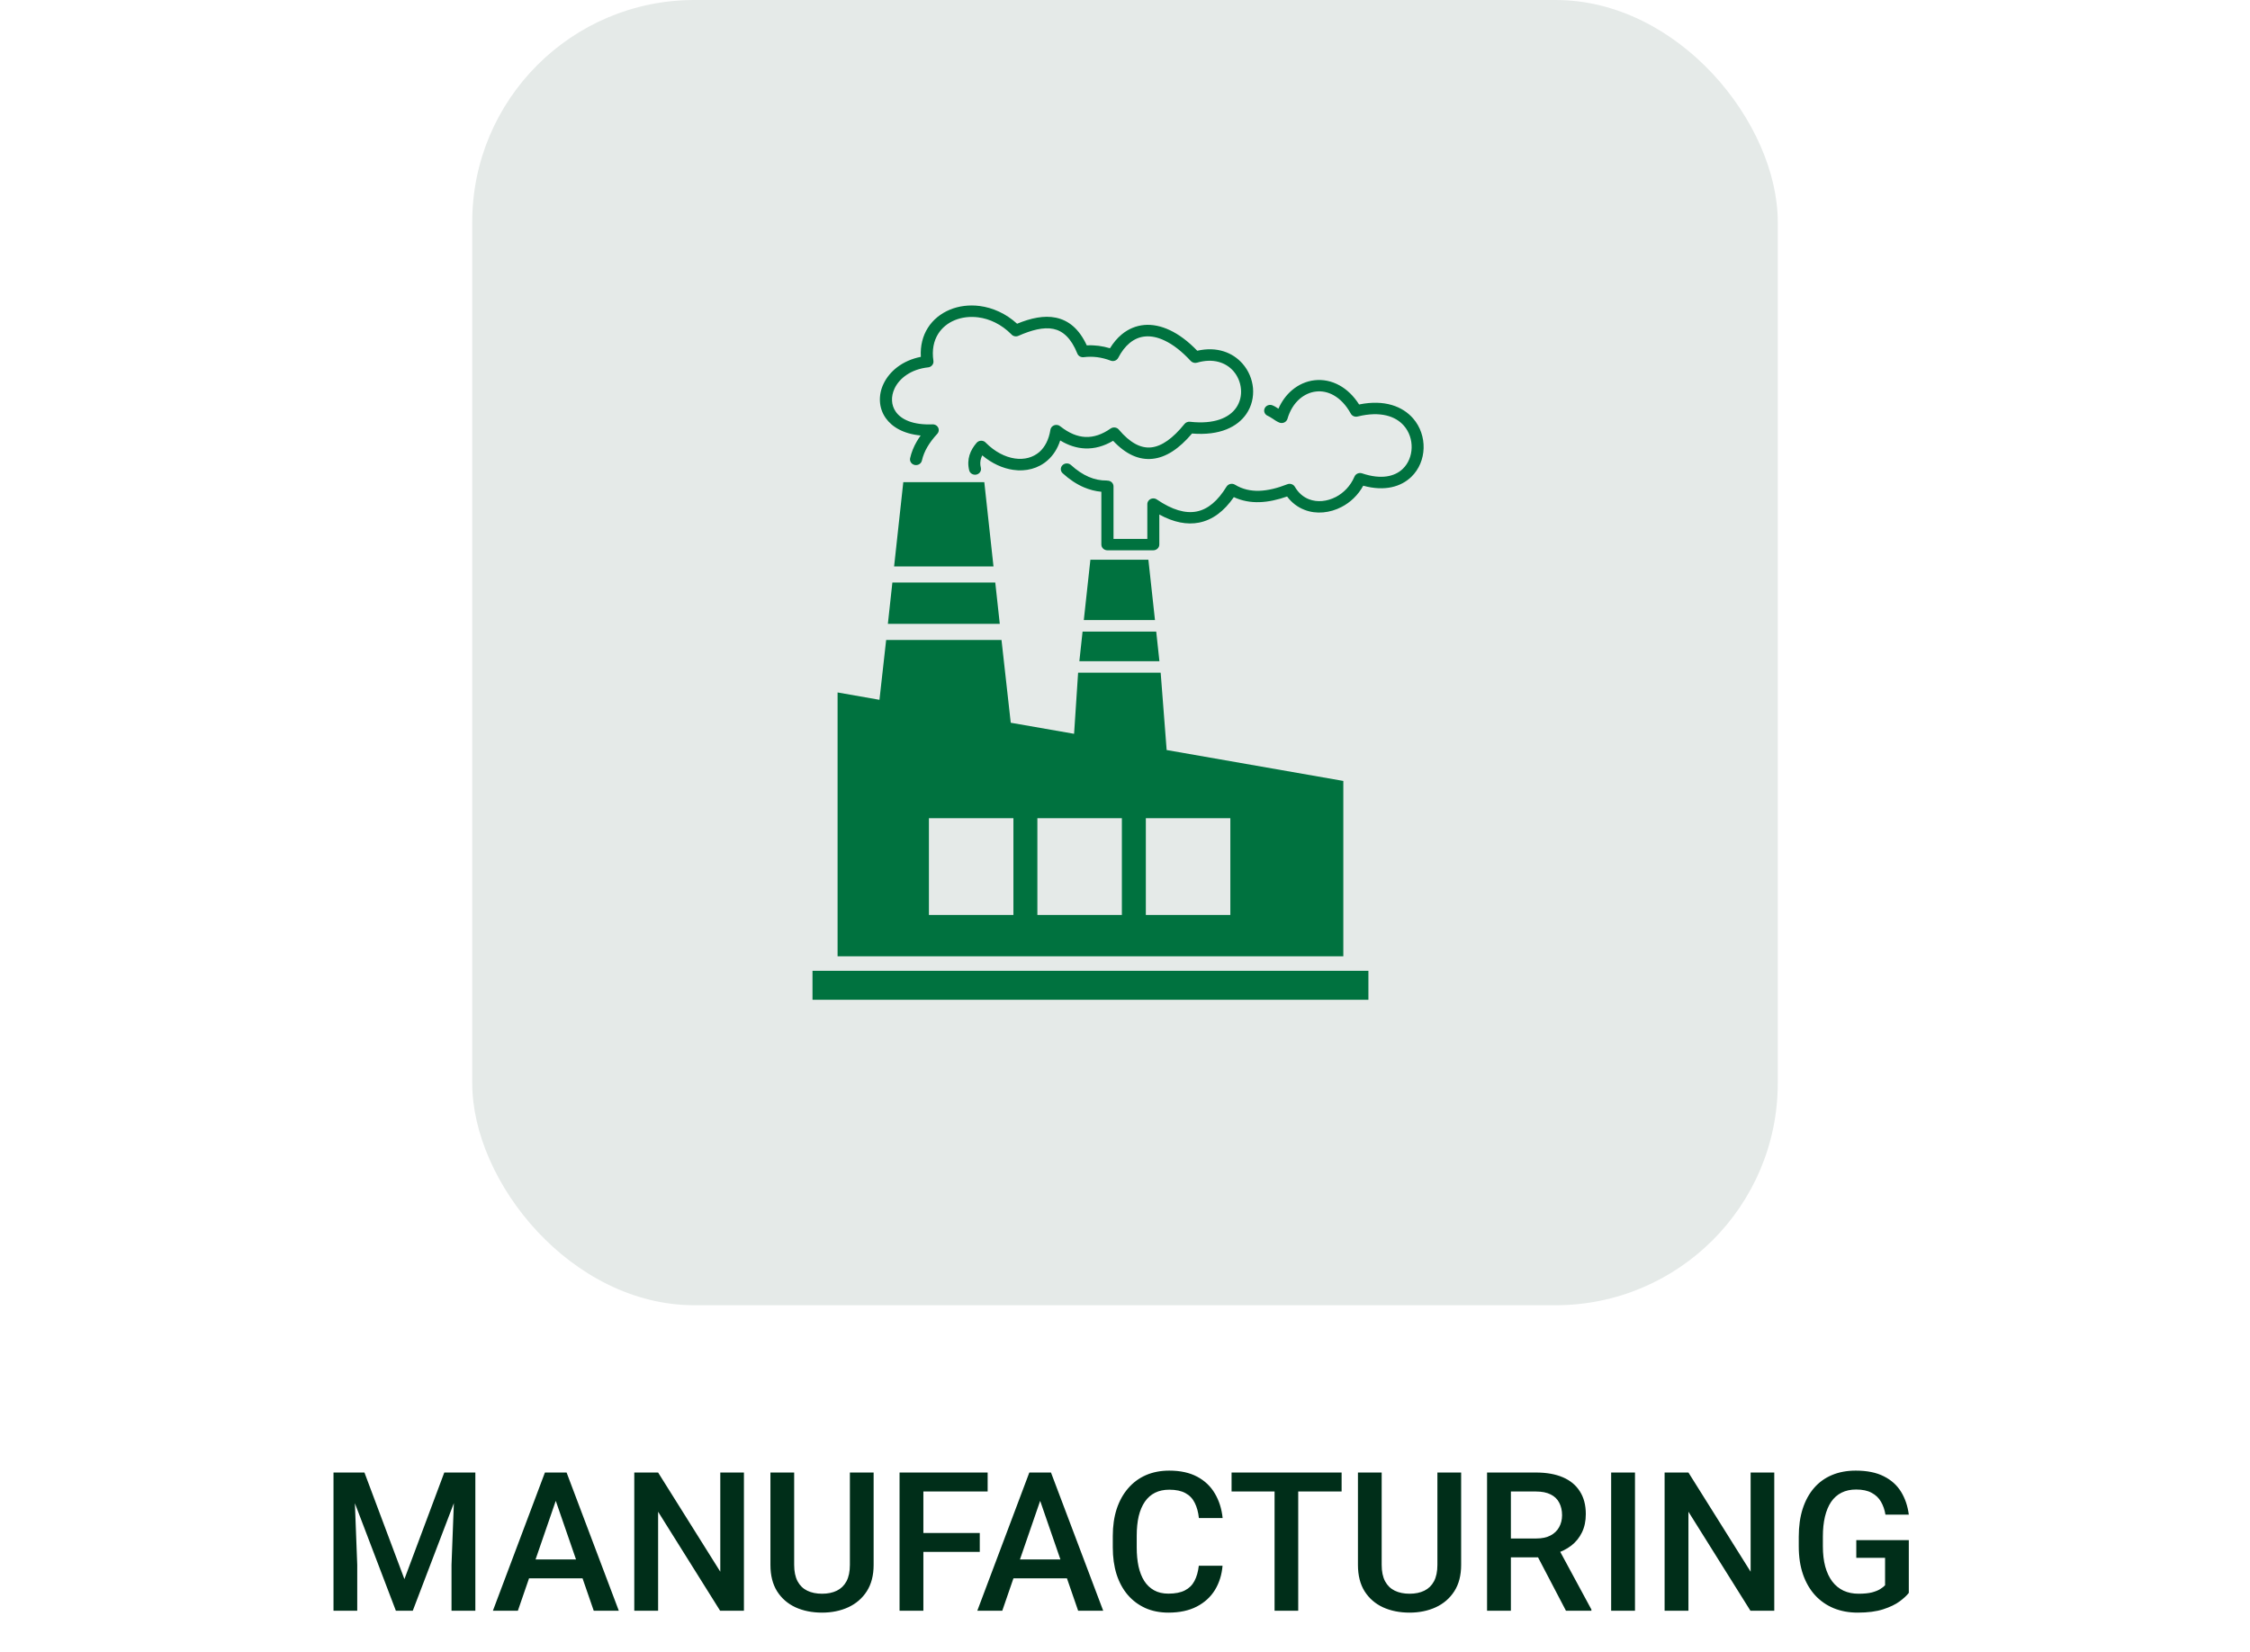 <svg width="162" height="119" viewBox="0 0 162 119" fill="none" xmlns="http://www.w3.org/2000/svg">
<rect x="34" width="94" height="94" rx="16" fill="#E5EAE8"/>
<path d="M24.709 106.047H26.24L29.118 113.724L31.989 106.047H33.52L29.72 116H28.503L24.709 106.047ZM24.012 106.047H25.468L25.721 112.691V116H24.012V106.047ZM32.762 106.047H34.225V116H32.509V112.691L32.762 106.047ZM40.261 107.373L37.287 116H35.489L39.235 106.047H40.384L40.261 107.373ZM42.749 116L39.769 107.373L39.639 106.047H40.794L44.554 116H42.749ZM42.605 112.309V113.669H37.191V112.309H42.605ZM53.563 106.047V116H51.848L47.384 108.87V116H45.668V106.047H47.384L51.861 113.19V106.047H53.563ZM61.192 106.047H62.901V112.698C62.901 113.455 62.737 114.088 62.409 114.599C62.081 115.109 61.634 115.494 61.069 115.754C60.509 116.009 59.882 116.137 59.19 116.137C58.474 116.137 57.836 116.009 57.275 115.754C56.715 115.494 56.273 115.109 55.949 114.599C55.63 114.088 55.471 113.455 55.471 112.698V106.047H57.18V112.698C57.18 113.177 57.262 113.571 57.426 113.881C57.59 114.186 57.822 114.412 58.123 114.558C58.424 114.703 58.779 114.776 59.19 114.776C59.6 114.776 59.953 114.703 60.249 114.558C60.55 114.412 60.782 114.186 60.946 113.881C61.11 113.571 61.192 113.177 61.192 112.698V106.047ZM66.483 106.047V116H64.768V106.047H66.483ZM70.544 110.401V111.762H66.046V110.401H70.544ZM71.111 106.047V107.414H66.046V106.047H71.111ZM75.138 107.373L72.164 116H70.366L74.112 106.047H75.261L75.138 107.373ZM77.626 116L74.645 107.373L74.516 106.047H75.671L79.431 116H77.626ZM77.482 112.309V113.669H72.068V112.309H77.482ZM86.314 112.76H88.023C87.969 113.411 87.787 113.993 87.477 114.503C87.167 115.009 86.731 115.408 86.171 115.699C85.61 115.991 84.929 116.137 84.127 116.137C83.512 116.137 82.958 116.027 82.466 115.809C81.974 115.585 81.552 115.271 81.201 114.865C80.85 114.455 80.581 113.961 80.394 113.382C80.212 112.803 80.121 112.156 80.121 111.44V110.613C80.121 109.898 80.215 109.251 80.401 108.672C80.593 108.093 80.866 107.599 81.222 107.188C81.577 106.774 82.003 106.457 82.5 106.238C83.001 106.02 83.564 105.91 84.189 105.91C84.981 105.91 85.651 106.056 86.198 106.348C86.745 106.639 87.169 107.043 87.47 107.558C87.775 108.073 87.962 108.663 88.03 109.328H86.321C86.276 108.9 86.175 108.533 86.02 108.228C85.87 107.922 85.647 107.69 85.351 107.53C85.054 107.366 84.667 107.284 84.189 107.284C83.796 107.284 83.455 107.357 83.163 107.503C82.871 107.649 82.628 107.863 82.432 108.146C82.236 108.428 82.088 108.777 81.987 109.191C81.892 109.602 81.844 110.071 81.844 110.6V111.44C81.844 111.942 81.887 112.397 81.974 112.808C82.065 113.213 82.201 113.562 82.384 113.854C82.571 114.145 82.808 114.371 83.095 114.53C83.382 114.69 83.726 114.77 84.127 114.77C84.615 114.77 85.009 114.692 85.31 114.537C85.615 114.382 85.845 114.157 86 113.86C86.159 113.56 86.264 113.193 86.314 112.76ZM93.472 106.047V116H91.769V106.047H93.472ZM96.596 106.047V107.414H88.673V106.047H96.596ZM103.493 106.047H105.202V112.698C105.202 113.455 105.038 114.088 104.71 114.599C104.382 115.109 103.935 115.494 103.37 115.754C102.81 116.009 102.183 116.137 101.49 116.137C100.775 116.137 100.137 116.009 99.576 115.754C99.016 115.494 98.574 115.109 98.25 114.599C97.931 114.088 97.772 113.455 97.772 112.698V106.047H99.481V112.698C99.481 113.177 99.562 113.571 99.727 113.881C99.891 114.186 100.123 114.412 100.424 114.558C100.725 114.703 101.08 114.776 101.49 114.776C101.9 114.776 102.254 114.703 102.55 114.558C102.851 114.412 103.083 114.186 103.247 113.881C103.411 113.571 103.493 113.177 103.493 112.698V106.047ZM107.068 106.047H110.589C111.345 106.047 111.99 106.161 112.523 106.389C113.057 106.617 113.465 106.954 113.747 107.4C114.034 107.842 114.178 108.389 114.178 109.041C114.178 109.538 114.087 109.975 113.904 110.354C113.722 110.732 113.465 111.051 113.132 111.311C112.799 111.566 112.403 111.764 111.942 111.905L111.423 112.158H108.258L108.244 110.798H110.616C111.026 110.798 111.368 110.725 111.642 110.579C111.915 110.433 112.12 110.235 112.257 109.984C112.398 109.729 112.469 109.442 112.469 109.123C112.469 108.777 112.4 108.476 112.264 108.221C112.132 107.961 111.926 107.763 111.648 107.626C111.37 107.485 111.017 107.414 110.589 107.414H108.784V116H107.068V106.047ZM112.749 116L110.411 111.529L112.209 111.522L114.581 115.911V116H112.749ZM117.719 106.047V116H116.003V106.047H117.719ZM127.747 106.047V116H126.031L121.567 108.87V116H119.852V106.047H121.567L126.045 113.19V106.047H127.747ZM137.434 110.914V114.715C137.292 114.902 137.071 115.107 136.771 115.33C136.474 115.549 136.08 115.738 135.588 115.897C135.096 116.057 134.483 116.137 133.749 116.137C133.125 116.137 132.553 116.032 132.033 115.822C131.514 115.608 131.065 115.296 130.687 114.886C130.313 114.476 130.023 113.977 129.818 113.389C129.613 112.796 129.511 112.122 129.511 111.365V110.675C129.511 109.923 129.604 109.253 129.791 108.665C129.982 108.073 130.256 107.571 130.611 107.161C130.967 106.751 131.395 106.441 131.896 106.231C132.402 106.017 132.974 105.91 133.612 105.91C134.428 105.91 135.103 106.047 135.636 106.32C136.174 106.589 136.588 106.963 136.88 107.441C137.172 107.92 137.356 108.467 137.434 109.082H135.752C135.697 108.736 135.59 108.426 135.431 108.152C135.276 107.879 135.052 107.665 134.761 107.51C134.474 107.35 134.1 107.271 133.64 107.271C133.243 107.271 132.895 107.346 132.594 107.496C132.293 107.646 132.042 107.868 131.842 108.159C131.646 108.451 131.498 108.806 131.397 109.226C131.297 109.645 131.247 110.123 131.247 110.661V111.365C131.247 111.912 131.304 112.397 131.418 112.821C131.536 113.245 131.705 113.603 131.924 113.895C132.147 114.186 132.418 114.407 132.737 114.558C133.056 114.703 133.416 114.776 133.817 114.776C134.209 114.776 134.531 114.744 134.781 114.681C135.032 114.612 135.23 114.533 135.376 114.441C135.526 114.346 135.643 114.255 135.725 114.168V112.192H133.653V110.914H137.434Z" fill="#002E19"/>
<g clip-path="url(#clip0_705_1579)">
<path d="M70.622 33.686C70.677 33.91 70.528 34.13 70.297 34.179C70.062 34.227 69.832 34.089 69.781 33.869C69.683 33.467 69.704 33.104 69.806 32.771C69.909 32.445 70.088 32.156 70.314 31.892C70.464 31.717 70.737 31.688 70.921 31.831C70.942 31.847 70.963 31.867 70.981 31.888C71.625 32.535 72.368 32.917 73.073 33.019C73.41 33.068 73.739 33.051 74.042 32.97C74.341 32.889 74.61 32.746 74.845 32.543C75.229 32.197 75.515 31.672 75.63 30.952C75.665 30.728 75.886 30.569 76.121 30.606C76.211 30.618 76.288 30.655 76.348 30.708C76.963 31.192 77.564 31.444 78.154 31.469C78.747 31.493 79.354 31.29 79.964 30.862C80.152 30.732 80.412 30.769 80.553 30.936C81.356 31.888 82.129 32.295 82.876 32.221C83.653 32.144 84.456 31.558 85.284 30.533C85.378 30.415 85.532 30.358 85.677 30.374C87.445 30.573 88.508 30.081 89.007 29.361C89.285 28.958 89.392 28.482 89.349 28.01C89.306 27.534 89.114 27.074 88.794 26.712C88.26 26.11 87.359 25.776 86.185 26.118C86.019 26.167 85.844 26.114 85.733 25.996C85.092 25.3 84.456 24.808 83.845 24.523C83.359 24.291 82.893 24.193 82.466 24.23C82.052 24.262 81.668 24.425 81.322 24.714C81.019 24.966 80.746 25.32 80.511 25.772C80.408 25.967 80.169 26.053 79.964 25.971C79.635 25.845 79.311 25.764 78.991 25.723C78.67 25.683 78.35 25.683 78.03 25.723C77.825 25.748 77.637 25.638 77.569 25.463C77.125 24.356 76.531 23.831 75.848 23.689C75.131 23.538 74.26 23.774 73.325 24.185C73.141 24.267 72.928 24.214 72.808 24.067C72.095 23.351 71.249 22.96 70.434 22.855C69.832 22.777 69.247 22.851 68.743 23.058C68.248 23.262 67.829 23.595 67.548 24.043C67.232 24.547 67.087 25.202 67.206 25.988C67.24 26.212 67.074 26.423 66.839 26.456H66.826C65.596 26.59 64.755 27.237 64.405 27.986C64.273 28.27 64.209 28.572 64.226 28.86C64.239 29.141 64.328 29.41 64.495 29.65C64.892 30.22 65.75 30.618 67.142 30.561C67.381 30.553 67.582 30.728 67.59 30.956C67.595 31.066 67.552 31.172 67.479 31.249C67.198 31.554 66.958 31.867 66.77 32.189C66.587 32.502 66.455 32.828 66.378 33.165C66.331 33.389 66.1 33.532 65.865 33.487C65.63 33.442 65.481 33.222 65.528 32.999C65.622 32.58 65.784 32.177 66.01 31.79C66.096 31.644 66.186 31.505 66.288 31.363C65.05 31.245 64.226 30.753 63.769 30.105C63.513 29.739 63.376 29.324 63.355 28.897C63.333 28.482 63.419 28.051 63.611 27.648C64.034 26.749 64.96 25.963 66.301 25.699C66.254 24.889 66.442 24.189 66.8 23.619C67.176 23.021 67.736 22.574 68.393 22.301C69.042 22.033 69.785 21.939 70.541 22.037C71.467 22.159 72.415 22.57 73.231 23.314C74.221 22.907 75.169 22.7 76.027 22.879C76.928 23.07 77.688 23.664 78.248 24.873C78.534 24.857 78.82 24.869 79.102 24.905C79.375 24.942 79.648 24.999 79.917 25.08C80.165 24.682 80.442 24.352 80.754 24.091C81.241 23.685 81.796 23.457 82.394 23.404C82.979 23.355 83.598 23.481 84.23 23.778C84.879 24.083 85.545 24.576 86.202 25.259C87.633 24.934 88.76 25.394 89.456 26.183C89.896 26.679 90.156 27.306 90.216 27.945C90.271 28.588 90.122 29.251 89.733 29.817C89.097 30.74 87.833 31.387 85.826 31.221C84.9 32.315 83.952 32.946 82.974 33.043C82.009 33.141 81.066 32.726 80.144 31.745C79.477 32.136 78.807 32.323 78.124 32.295C77.522 32.27 76.924 32.079 76.335 31.721C76.143 32.319 75.827 32.795 75.434 33.145C75.097 33.446 74.704 33.654 74.277 33.768C73.854 33.882 73.406 33.906 72.945 33.837C72.193 33.727 71.42 33.381 70.724 32.795C70.69 32.864 70.66 32.934 70.639 33.003C70.571 33.206 70.558 33.434 70.622 33.686ZM58.5 69.913H98.525V72H58.5V69.913ZM78.508 40.311L78.034 44.656H83.158L82.684 40.311H78.508ZM65.037 34.724L64.375 40.795H71.531L70.87 34.724H65.037ZM64.251 41.95L63.927 44.929H71.984L71.659 41.95H64.251ZM63.803 46.089L63.321 50.398L60.306 49.869V68.871H96.719V56.241L83.999 54.015L83.568 48.445H77.624L77.334 52.847L72.774 52.05L72.108 46.089H63.803ZM77.945 45.486L77.714 47.619H83.478L83.248 45.486H77.945ZM82.5 58.926H88.585V65.892H82.5V58.926ZM74.691 58.926H80.775V65.892H74.691V58.926ZM66.882 58.926H72.966V65.892H66.882V58.926ZM91.279 29.947C91.061 29.857 90.959 29.613 91.057 29.406C91.151 29.198 91.407 29.101 91.625 29.194C91.783 29.259 91.915 29.345 92.048 29.434C92.282 28.897 92.615 28.453 93.004 28.116C93.487 27.701 94.059 27.448 94.656 27.383C95.254 27.318 95.878 27.436 96.458 27.762C96.975 28.051 97.457 28.502 97.855 29.129C99.699 28.755 100.988 29.271 101.74 30.13C102.274 30.74 102.521 31.522 102.5 32.278C102.479 33.047 102.18 33.796 101.616 34.341C100.882 35.049 99.716 35.407 98.153 34.98C97.778 35.664 97.223 36.185 96.591 36.51C96.172 36.73 95.72 36.86 95.271 36.901C94.81 36.941 94.353 36.885 93.926 36.718C93.448 36.535 93.013 36.217 92.671 35.757C91.992 35.993 91.33 36.144 90.686 36.164C90.045 36.185 89.426 36.075 88.837 35.802C88.128 36.828 87.295 37.446 86.33 37.637C85.459 37.808 84.507 37.621 83.47 37.055V39.216C83.47 39.444 83.278 39.631 83.034 39.631H79.734C79.495 39.631 79.298 39.448 79.298 39.216V35.416C78.871 35.379 78.453 35.269 78.047 35.098C77.513 34.87 77.005 34.533 76.514 34.085C76.339 33.926 76.335 33.666 76.497 33.503C76.664 33.336 76.937 33.332 77.108 33.487C77.526 33.869 77.957 34.158 78.397 34.346C78.816 34.525 79.243 34.61 79.682 34.606C79.708 34.614 79.721 34.614 79.738 34.614C79.977 34.614 80.173 34.797 80.173 35.029V38.813H82.607V36.307C82.607 36.225 82.633 36.14 82.688 36.067C82.825 35.88 83.098 35.839 83.29 35.969C84.388 36.718 85.344 36.998 86.16 36.836C86.971 36.677 87.684 36.071 88.311 35.045L88.32 35.033C88.448 34.842 88.717 34.785 88.918 34.907C89.46 35.237 90.045 35.363 90.66 35.346C91.296 35.326 91.971 35.155 92.667 34.883C92.872 34.793 93.119 34.866 93.23 35.057C93.491 35.509 93.849 35.802 94.251 35.957C94.55 36.071 94.87 36.111 95.194 36.083C95.528 36.054 95.865 35.953 96.181 35.79C96.744 35.497 97.231 35.001 97.517 34.337C97.598 34.126 97.842 34.016 98.068 34.089C99.451 34.557 100.429 34.317 101.001 33.764C101.407 33.373 101.62 32.824 101.638 32.258C101.655 31.684 101.471 31.102 101.078 30.655C100.485 29.975 99.392 29.593 97.765 29.992C97.568 30.049 97.355 29.967 97.257 29.788C96.907 29.153 96.48 28.722 96.023 28.466C95.613 28.234 95.173 28.148 94.755 28.197C94.336 28.242 93.931 28.425 93.585 28.718C93.192 29.056 92.876 29.544 92.697 30.163C92.692 30.183 92.684 30.199 92.675 30.22C92.577 30.427 92.325 30.521 92.107 30.431C91.919 30.354 91.77 30.248 91.621 30.146C91.497 30.069 91.382 29.992 91.279 29.947Z" fill="#00723F"/>
</g>
<defs>
<clipPath id="clip0_705_1579">
<rect width="44" height="50" fill="white" transform="translate(58.5 22)"/>
</clipPath>
</defs>
</svg>
